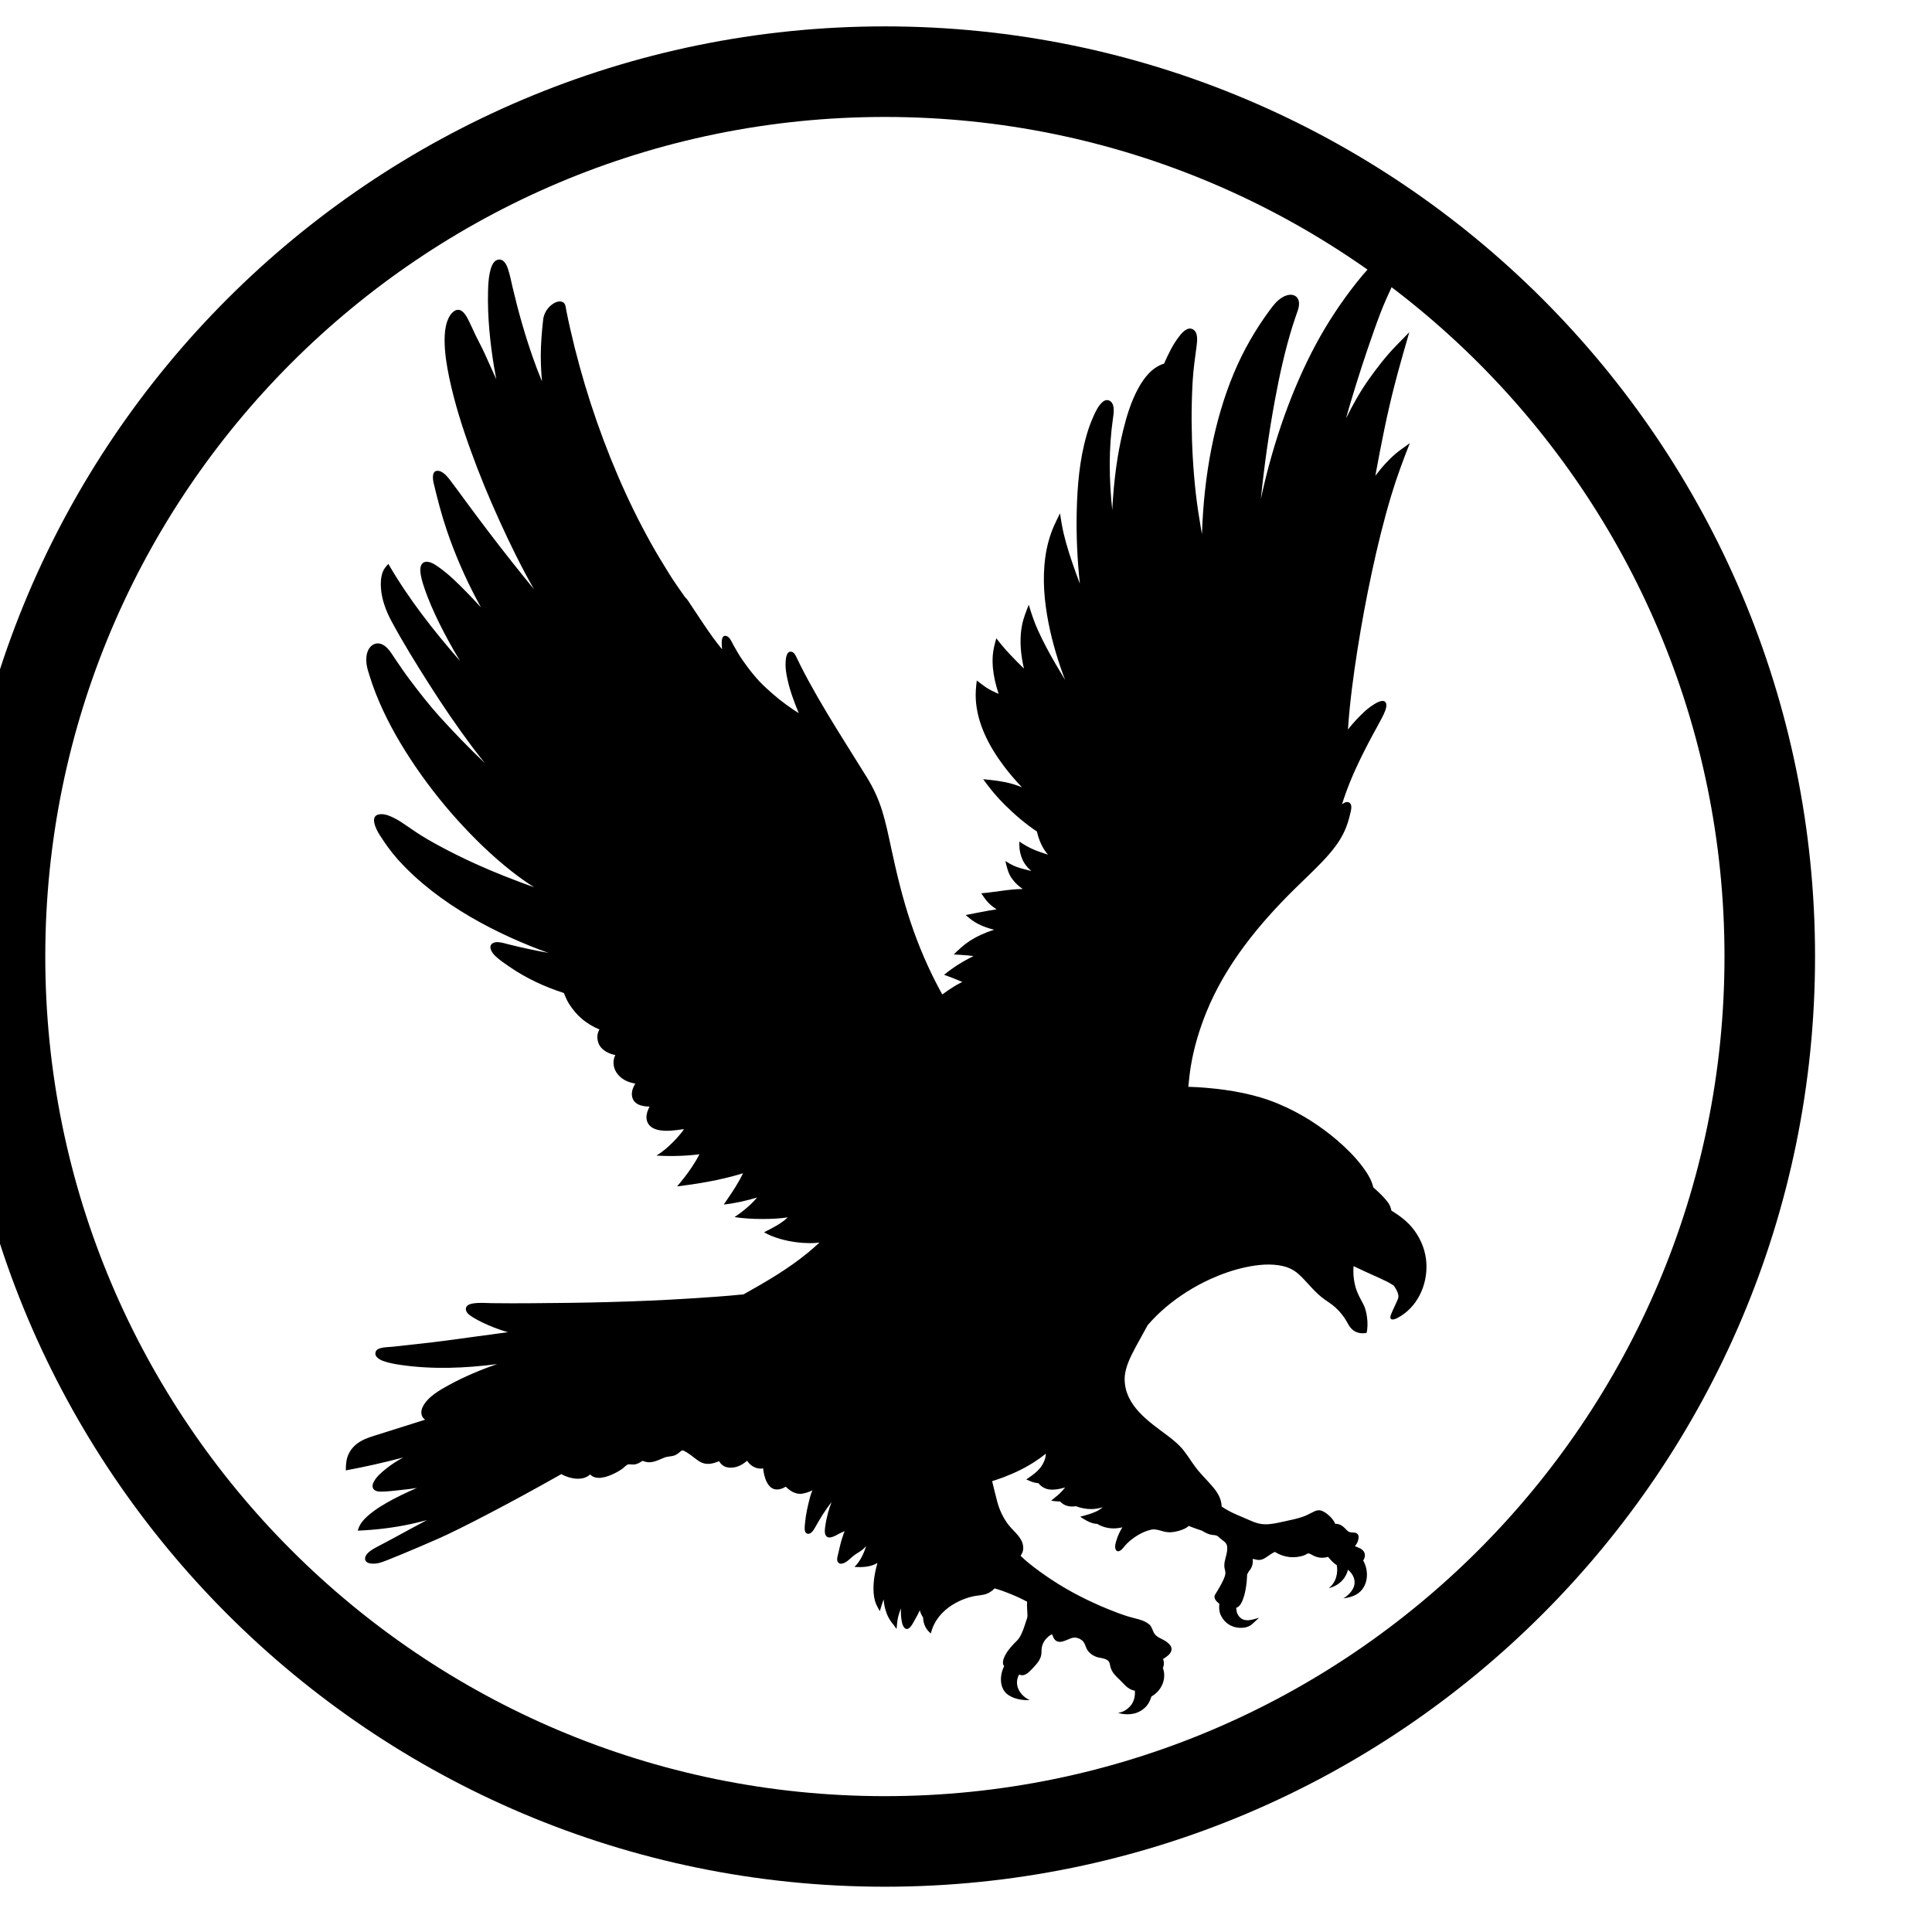 <?xml version="1.0" encoding="UTF-8" standalone="no"?><!DOCTYPE svg PUBLIC "-//W3C//DTD SVG 1.1//EN" "http://www.w3.org/Graphics/SVG/1.1/DTD/svg11.dtd"><svg width="100%" height="100%" viewBox="0 0 64 64" version="1.1" xmlns="http://www.w3.org/2000/svg" xmlns:xlink="http://www.w3.org/1999/xlink" xml:space="preserve" xmlns:serif="http://www.serif.com/" style="fill-rule:evenodd;clip-rule:evenodd;stroke-miterlimit:10;"><g id="Species"><g id="Birds"><g id="eagle"><path id="Outline" d="M58.626,31.687c0,-16.179 -13.135,-29.313 -29.313,-29.313c-16.178,0 -29.313,13.134 -29.313,29.313c0,16.178 13.135,29.313 29.313,29.313c16.178,0 29.313,-13.135 29.313,-29.313Z" style="fill:none;stroke:#000;stroke-width:3px;"/><path d="M38.1,43.587c0,-0.001 0,-0.002 0.001,-0.003l0.001,0.001l-0.002,0.002Zm6.773,7.319l0,0.001l0,-0.001l0,0Zm2.378,-9.055c-0.021,-0.397 -0.165,-0.773 -0.399,-1.092c-0.202,-0.276 -0.47,-0.48 -0.759,-0.654c-0.017,-0.088 -0.049,-0.173 -0.096,-0.248c-0.13,-0.179 -0.291,-0.332 -0.455,-0.48c-0.017,-0.016 -0.034,-0.032 -0.052,-0.048c-0.021,-0.092 -0.052,-0.182 -0.095,-0.27c-0.075,-0.154 -0.175,-0.299 -0.279,-0.436c-0.237,-0.312 -0.519,-0.59 -0.816,-0.846c-0.578,-0.496 -1.233,-0.909 -1.936,-1.205c-0.768,-0.325 -1.592,-0.467 -2.419,-0.538c-0.193,-0.017 -0.387,-0.026 -0.581,-0.032c0.023,-0.236 0.048,-0.47 0.087,-0.705c0.103,-0.609 0.28,-1.195 0.511,-1.767c0.638,-1.574 1.741,-2.919 2.941,-4.099c0.303,-0.299 0.617,-0.589 0.91,-0.898c0.287,-0.303 0.559,-0.629 0.731,-1.013c0.078,-0.173 0.134,-0.355 0.178,-0.54c0.025,-0.109 0.106,-0.359 -0.056,-0.405c-0.07,-0.02 -0.144,0.015 -0.21,0.068c0.02,-0.062 0.039,-0.124 0.06,-0.186c0.122,-0.361 0.264,-0.713 0.425,-1.058c0.169,-0.362 0.35,-0.719 0.54,-1.071c0.095,-0.177 0.196,-0.351 0.288,-0.53c0.068,-0.133 0.187,-0.358 0.15,-0.488c-0.079,-0.275 -0.598,0.152 -0.696,0.242c-0.205,0.186 -0.396,0.393 -0.57,0.612c0.001,-0.024 0.002,-0.043 0.003,-0.05c0.06,-0.871 0.178,-1.738 0.313,-2.601c0.136,-0.863 0.296,-1.723 0.48,-2.578c0.182,-0.847 0.388,-1.689 0.637,-2.519c0.177,-0.59 0.39,-1.164 0.616,-1.736c-0.098,0.07 -0.194,0.14 -0.291,0.21c-0.256,0.185 -0.479,0.412 -0.68,0.654c-0.059,0.071 -0.115,0.144 -0.171,0.217c0.004,-0.021 0.008,-0.042 0.012,-0.064c0.182,-0.993 0.378,-1.992 0.632,-2.97c0.15,-0.577 0.314,-1.149 0.48,-1.721c-0.146,0.15 -0.293,0.3 -0.44,0.451c-0.329,0.338 -0.616,0.71 -0.89,1.094c-0.292,0.41 -0.543,0.858 -0.767,1.311c0.048,-0.17 0.097,-0.34 0.147,-0.509c0.24,-0.809 0.501,-1.61 0.783,-2.406c0.125,-0.351 0.254,-0.706 0.406,-1.046c0.156,-0.349 0.337,-0.693 0.404,-1.073c0.026,-0.152 0.058,-0.416 -0.116,-0.499c-0.141,-0.066 -0.295,0.033 -0.406,0.114c-0.164,0.12 -0.308,0.272 -0.445,0.422c-0.144,0.156 -0.284,0.319 -0.415,0.486c-0.511,0.647 -0.965,1.33 -1.356,2.057c-0.401,0.748 -0.739,1.529 -1.027,2.327c-0.328,0.912 -0.592,1.848 -0.795,2.796c0.112,-1.096 0.265,-2.189 0.465,-3.271c0.155,-0.838 0.338,-1.674 0.594,-2.487c0.051,-0.163 0.109,-0.324 0.164,-0.486c0.051,-0.151 0.082,-0.355 -0.062,-0.467c-0.139,-0.107 -0.333,-0.043 -0.466,0.041c-0.168,0.104 -0.283,0.255 -0.399,0.412c-0.481,0.65 -0.884,1.354 -1.195,2.101c-0.328,0.788 -0.565,1.613 -0.732,2.45c-0.188,0.945 -0.288,1.904 -0.319,2.866c-0.009,-0.047 -0.019,-0.095 -0.027,-0.142c-0.068,-0.397 -0.131,-0.793 -0.176,-1.192c-0.09,-0.796 -0.134,-1.596 -0.14,-2.397c-0.003,-0.432 0.009,-0.864 0.032,-1.296c0.022,-0.415 0.083,-0.822 0.137,-1.234c0.021,-0.16 0.043,-0.429 -0.129,-0.52c-0.171,-0.096 -0.346,0.1 -0.44,0.219c-0.215,0.27 -0.372,0.597 -0.512,0.917c-0.396,0.121 -0.665,0.468 -0.858,0.823c-0.234,0.431 -0.381,0.908 -0.497,1.383c-0.202,0.823 -0.306,1.671 -0.355,2.517c-0.003,0.043 -0.005,0.086 -0.007,0.129c-0.108,-1.015 -0.122,-2.039 0.025,-3.05c0.019,-0.133 0.04,-0.266 0.009,-0.399c-0.042,-0.181 -0.212,-0.259 -0.358,-0.129c-0.144,0.127 -0.231,0.319 -0.307,0.491c-0.088,0.197 -0.161,0.401 -0.22,0.609c-0.234,0.814 -0.306,1.674 -0.326,2.518c-0.019,0.801 0.019,1.603 0.104,2.4c-0.053,-0.143 -0.106,-0.286 -0.158,-0.43c-0.144,-0.406 -0.28,-0.818 -0.38,-1.238c-0.051,-0.219 -0.085,-0.442 -0.121,-0.664c-0.067,0.139 -0.137,0.278 -0.2,0.419c-0.143,0.325 -0.235,0.672 -0.284,1.023c-0.104,0.732 -0.035,1.483 0.107,2.204c0.127,0.638 0.315,1.263 0.546,1.871c-0.106,-0.174 -0.211,-0.349 -0.313,-0.525c-0.214,-0.37 -0.419,-0.746 -0.593,-1.136c-0.121,-0.269 -0.213,-0.546 -0.297,-0.828c-0.087,0.222 -0.177,0.441 -0.223,0.678c-0.072,0.372 -0.059,0.753 0.002,1.125c0.017,0.104 0.037,0.208 0.061,0.311c-0.324,-0.317 -0.641,-0.639 -0.914,-1.003c-0.055,0.188 -0.103,0.373 -0.118,0.569c-0.021,0.282 0.011,0.565 0.073,0.84c0.033,0.146 0.074,0.289 0.12,0.431c-0.144,-0.06 -0.285,-0.127 -0.417,-0.214c-0.105,-0.071 -0.205,-0.151 -0.305,-0.228c-0.027,0.207 -0.046,0.412 -0.034,0.621c0.046,0.814 0.444,1.566 0.924,2.206c0.187,0.25 0.391,0.485 0.605,0.71c-0.1,-0.04 -0.202,-0.076 -0.306,-0.107c-0.32,-0.094 -0.648,-0.128 -0.978,-0.16c0.217,0.304 0.449,0.585 0.715,0.848c0.329,0.326 0.68,0.627 1.065,0.885c0.064,0.279 0.179,0.553 0.366,0.767c-0.157,-0.051 -0.314,-0.103 -0.467,-0.167c-0.172,-0.072 -0.327,-0.166 -0.482,-0.267c0.002,0.081 0,0.165 0.008,0.246c0.023,0.17 0.071,0.328 0.164,0.474c0.064,0.099 0.14,0.182 0.226,0.255c-0.09,-0.022 -0.18,-0.044 -0.27,-0.069c-0.154,-0.041 -0.306,-0.09 -0.443,-0.173c-0.049,-0.029 -0.098,-0.058 -0.147,-0.088c0.052,0.218 0.098,0.437 0.244,0.616c0.093,0.124 0.207,0.225 0.332,0.31c-0.464,0.004 -0.914,0.106 -1.375,0.142c0.073,0.11 0.146,0.22 0.239,0.316c0.083,0.084 0.174,0.155 0.271,0.216c-0.345,0.049 -0.683,0.125 -1.026,0.189c0.066,0.054 0.13,0.111 0.198,0.162c0.139,0.103 0.299,0.179 0.461,0.239c0.093,0.035 0.188,0.062 0.284,0.085c-0.288,0.092 -0.566,0.214 -0.819,0.379c-0.193,0.126 -0.355,0.282 -0.52,0.44c0.155,0.01 0.311,0.018 0.467,0.032c0.063,0.006 0.126,0.014 0.189,0.023c-0.347,0.169 -0.675,0.373 -0.975,0.619c0.205,0.073 0.406,0.151 0.604,0.238c-0.078,0.038 -0.155,0.078 -0.23,0.122c-0.152,0.091 -0.294,0.188 -0.434,0.292c-0.023,-0.042 -0.047,-0.085 -0.07,-0.129c-0.392,-0.724 -0.716,-1.482 -0.978,-2.263c-0.273,-0.812 -0.47,-1.647 -0.65,-2.484c-0.087,-0.404 -0.17,-0.809 -0.292,-1.205c-0.122,-0.391 -0.288,-0.755 -0.503,-1.103c-0.44,-0.714 -0.894,-1.419 -1.325,-2.138c-0.208,-0.346 -0.41,-0.695 -0.603,-1.05c-0.101,-0.186 -0.2,-0.374 -0.295,-0.564c-0.045,-0.091 -0.086,-0.185 -0.134,-0.275c-0.031,-0.061 -0.074,-0.128 -0.146,-0.141c-0.186,-0.041 -0.193,0.295 -0.196,0.403c-0.002,0.158 0.023,0.314 0.055,0.468c0.081,0.391 0.221,0.77 0.373,1.138c0.004,0.008 0.007,0.016 0.011,0.024c-0.059,-0.035 -0.117,-0.072 -0.173,-0.11c-0.162,-0.111 -0.32,-0.224 -0.474,-0.346c-0.149,-0.119 -0.289,-0.246 -0.431,-0.374c-0.301,-0.273 -0.557,-0.599 -0.789,-0.932c-0.11,-0.157 -0.204,-0.325 -0.298,-0.492c-0.055,-0.097 -0.117,-0.271 -0.238,-0.303c-0.194,-0.05 -0.147,0.299 -0.142,0.391c0.002,0.017 0.003,0.034 0.004,0.051c-0.101,-0.123 -0.2,-0.249 -0.294,-0.378c-0.265,-0.363 -0.505,-0.744 -0.757,-1.116c-0.051,-0.074 -0.102,-0.172 -0.174,-0.23c-0.177,-0.252 -0.356,-0.502 -0.518,-0.762c-0.212,-0.343 -0.422,-0.684 -0.618,-1.037c-0.4,-0.718 -0.761,-1.456 -1.085,-2.212c-0.676,-1.574 -1.209,-3.219 -1.587,-4.89c-0.046,-0.203 -0.091,-0.406 -0.129,-0.61c-0.018,-0.092 -0.019,-0.215 -0.114,-0.264c-0.158,-0.081 -0.36,0.059 -0.462,0.171c-0.104,0.113 -0.174,0.261 -0.19,0.414c-0.044,0.403 -0.079,0.803 -0.078,1.209c0.001,0.278 0.015,0.555 0.041,0.832c-0.109,-0.26 -0.209,-0.523 -0.302,-0.789c-0.268,-0.763 -0.488,-1.542 -0.673,-2.33c-0.048,-0.207 -0.088,-0.418 -0.156,-0.619c-0.046,-0.134 -0.145,-0.345 -0.34,-0.291c-0.164,0.045 -0.227,0.275 -0.26,0.431c-0.042,0.2 -0.052,0.408 -0.057,0.612c-0.021,0.839 0.065,1.688 0.201,2.515c0.022,0.132 0.046,0.265 0.072,0.397c-0.128,-0.283 -0.256,-0.566 -0.384,-0.849c-0.096,-0.21 -0.207,-0.412 -0.308,-0.62c-0.092,-0.189 -0.171,-0.385 -0.273,-0.57c-0.076,-0.136 -0.205,-0.322 -0.387,-0.24c-0.138,0.062 -0.224,0.224 -0.272,0.357c-0.069,0.197 -0.087,0.409 -0.088,0.616c-0.001,0.425 0.069,0.848 0.155,1.263c0.174,0.826 0.431,1.635 0.719,2.428c0.279,0.773 0.594,1.534 0.934,2.282c0.352,0.774 0.728,1.549 1.155,2.293c-0.245,-0.298 -0.486,-0.598 -0.725,-0.899c-0.534,-0.674 -1.054,-1.36 -1.564,-2.053c-0.166,-0.225 -0.327,-0.452 -0.498,-0.673c-0.088,-0.114 -0.234,-0.288 -0.389,-0.301c-0.223,-0.018 -0.18,0.278 -0.149,0.411c0.126,0.53 0.263,1.054 0.438,1.571c0.27,0.793 0.606,1.563 0.999,2.303c0.042,0.08 0.086,0.16 0.13,0.24c-0.166,-0.182 -0.335,-0.362 -0.508,-0.537c-0.275,-0.279 -0.559,-0.56 -0.879,-0.787c-0.124,-0.088 -0.31,-0.222 -0.472,-0.18c-0.123,0.033 -0.153,0.164 -0.15,0.277c0.006,0.198 0.071,0.397 0.134,0.584c0.066,0.199 0.144,0.394 0.226,0.587c0.165,0.386 0.354,0.763 0.555,1.132c0.127,0.235 0.26,0.468 0.4,0.697c-0.879,-1.003 -1.706,-2.06 -2.374,-3.213c-0.075,0.08 -0.144,0.156 -0.184,0.261c-0.066,0.175 -0.076,0.367 -0.061,0.552c0.03,0.383 0.17,0.752 0.351,1.088c0.375,0.696 0.793,1.372 1.217,2.04c0.459,0.723 0.94,1.433 1.454,2.118c0.137,0.182 0.277,0.361 0.419,0.538c-0.515,-0.489 -1.007,-0.997 -1.485,-1.524c-0.354,-0.39 -0.68,-0.811 -0.997,-1.231c-0.173,-0.228 -0.333,-0.466 -0.494,-0.703c-0.119,-0.174 -0.229,-0.382 -0.427,-0.475c-0.178,-0.082 -0.358,0 -0.448,0.167c-0.087,0.161 -0.089,0.36 -0.059,0.537c0.017,0.107 0.053,0.21 0.084,0.313c0.061,0.202 0.131,0.401 0.208,0.597c0.305,0.779 0.714,1.518 1.173,2.216c0.461,0.699 0.975,1.366 1.536,1.987c0.547,0.605 1.132,1.177 1.772,1.682c0.248,0.196 0.504,0.381 0.77,0.548c-0.659,-0.235 -1.311,-0.49 -1.948,-0.779c-0.394,-0.179 -0.781,-0.37 -1.162,-0.575c-0.27,-0.145 -0.542,-0.297 -0.796,-0.468c-0.118,-0.08 -0.235,-0.16 -0.353,-0.24c-0.103,-0.07 -0.205,-0.14 -0.315,-0.198c-0.161,-0.085 -0.369,-0.189 -0.557,-0.156c-0.34,0.053 -0.091,0.517 0.012,0.68c0.181,0.285 0.374,0.557 0.6,0.81c1.359,1.519 3.378,2.52 4.993,3.101c-0.231,-0.043 -0.461,-0.088 -0.691,-0.138c-0.21,-0.045 -0.419,-0.093 -0.628,-0.146c-0.161,-0.04 -0.391,-0.119 -0.523,-0.039c-0.178,0.107 -0.021,0.325 0.074,0.417c0.141,0.137 0.311,0.25 0.472,0.361c0.553,0.382 1.166,0.667 1.806,0.872c0.054,0.133 0.11,0.268 0.191,0.388c0.113,0.169 0.238,0.324 0.393,0.457c0.18,0.156 0.382,0.274 0.597,0.365c-0.115,0.167 -0.082,0.435 0.041,0.584c0.108,0.131 0.29,0.224 0.456,0.255c0.007,0.001 0.017,0.003 0.028,0.005c-0.109,0.215 -0.07,0.47 0.096,0.659c0.151,0.173 0.352,0.252 0.566,0.288c-0.043,0.068 -0.077,0.142 -0.098,0.219c-0.049,0.185 0.005,0.374 0.183,0.465c0.119,0.06 0.254,0.077 0.387,0.078c-0.084,0.164 -0.146,0.351 -0.068,0.522c0.126,0.279 0.52,0.294 0.78,0.275c0.137,-0.011 0.28,-0.028 0.427,-0.051c-0.009,0.014 -0.017,0.028 -0.026,0.041c-0.109,0.155 -0.461,0.573 -0.883,0.837c0.522,0.029 0.995,0.01 1.422,-0.044c-0.077,0.152 -0.167,0.298 -0.262,0.44c-0.146,0.219 -0.308,0.423 -0.478,0.624c0.598,-0.074 1.398,-0.192 2.183,-0.435c-0.013,0.026 -0.025,0.052 -0.038,0.077c-0.063,0.13 -0.138,0.256 -0.214,0.379c-0.122,0.197 -0.255,0.387 -0.385,0.579c0.372,-0.037 0.796,-0.138 1.103,-0.232c-0.206,0.248 -0.48,0.469 -0.746,0.649c0.523,0.083 1.321,0.082 1.763,0.008c-0.195,0.191 -0.465,0.333 -0.788,0.495c0.656,0.371 1.562,0.39 1.838,0.339c-0.125,0.118 -0.255,0.232 -0.388,0.341c-0.651,0.535 -1.378,0.957 -2.112,1.368c-0.004,0.002 -0.008,0.005 -0.013,0.008c-0.61,0.062 -1.244,0.105 -1.85,0.142c-1.728,0.108 -3.461,0.143 -5.192,0.152c-0.429,0.002 -0.857,0.005 -1.285,-0.002c-0.201,-0.003 -0.408,-0.022 -0.607,0.005c-0.084,0.011 -0.188,0.032 -0.241,0.106c-0.05,0.072 -0.02,0.159 0.03,0.221c0.109,0.134 0.715,0.455 1.337,0.63c-0.402,0.054 -0.805,0.108 -1.207,0.163c-0.43,0.058 -0.858,0.12 -1.289,0.171c-0.443,0.052 -0.846,0.093 -1.289,0.144c-0.186,0.022 -0.522,0.007 -0.588,0.154c-0.083,0.183 0.147,0.289 0.261,0.328c0.175,0.06 0.365,0.096 0.547,0.122c1.064,0.156 2.144,0.113 3.21,-0.026c-0.544,0.187 -1.078,0.41 -1.582,0.685c-0.322,0.177 -0.718,0.393 -0.887,0.737c-0.075,0.152 -0.058,0.326 0.082,0.42c-0.226,0.072 -0.451,0.143 -0.677,0.214c-0.338,0.106 -0.676,0.213 -1.015,0.32c-0.212,0.066 -0.421,0.142 -0.595,0.286c-0.143,0.119 -0.247,0.274 -0.298,0.453c-0.037,0.133 -0.04,0.269 -0.042,0.406c0.319,-0.059 0.637,-0.123 0.953,-0.195c0.318,-0.071 0.634,-0.149 0.949,-0.232c-0.209,0.113 -0.409,0.241 -0.59,0.389c-0.148,0.121 -0.315,0.263 -0.398,0.441c-0.025,0.055 -0.041,0.117 -0.019,0.175c0.038,0.104 0.161,0.126 0.259,0.126c0.234,0 0.476,-0.034 0.71,-0.058c0.164,-0.016 0.327,-0.038 0.49,-0.064c-0.643,0.28 -1.413,0.661 -1.777,1.076c-0.092,0.105 -0.145,0.208 -0.183,0.339c0.602,-0.026 1.194,-0.096 1.782,-0.224c0.172,-0.038 0.341,-0.08 0.51,-0.126c-0.422,0.226 -0.772,0.414 -1.02,0.551c-0.217,0.12 -0.426,0.225 -0.645,0.343c-0.128,0.07 -0.364,0.197 -0.382,0.362c-0.024,0.212 0.289,0.199 0.418,0.174c0.113,-0.021 0.218,-0.066 0.324,-0.107c0.159,-0.063 0.318,-0.127 0.476,-0.193c0.404,-0.167 0.805,-0.339 1.206,-0.515c0.725,-0.319 2.41,-1.194 4.074,-2.137c0.299,0.164 0.719,0.234 0.955,0.01c0.206,0.212 0.565,0.083 0.8,-0.032c0.099,-0.046 0.195,-0.104 0.283,-0.169c0.049,-0.037 0.137,-0.139 0.204,-0.135c0.088,0.004 0.162,0.019 0.251,-0.01c0.072,-0.024 0.136,-0.062 0.198,-0.105c0.088,0.034 0.175,0.055 0.274,0.045c0.168,-0.018 0.301,-0.094 0.454,-0.154c0.116,-0.046 0.249,-0.028 0.363,-0.083c0.063,-0.03 0.117,-0.071 0.168,-0.118c0.037,-0.034 0.063,-0.047 0.108,-0.024c0.036,0.02 0.073,0.039 0.109,0.06c0.142,0.087 0.264,0.202 0.404,0.291c0.221,0.139 0.438,0.085 0.657,-0.006c0.027,0.047 0.058,0.088 0.105,0.126c0.078,0.071 0.206,0.095 0.308,0.09c0.106,-0.005 0.213,-0.036 0.306,-0.086c0.078,-0.041 0.146,-0.09 0.207,-0.145c0.119,0.18 0.322,0.293 0.532,0.254c0.029,0.275 0.143,0.701 0.458,0.699c0.108,0 0.204,-0.038 0.29,-0.094c0.141,0.138 0.306,0.248 0.511,0.238c0.136,-0.016 0.255,-0.059 0.372,-0.116c-0.03,0.077 -0.058,0.155 -0.079,0.235c-0.075,0.284 -0.139,0.571 -0.165,0.865c-0.009,0.098 -0.03,0.264 0.038,0.314c0.119,0.088 0.228,-0.06 0.287,-0.166c0.167,-0.3 0.344,-0.593 0.557,-0.858c-0.048,0.117 -0.088,0.238 -0.121,0.362c-0.039,0.146 -0.07,0.294 -0.09,0.444c-0.013,0.108 -0.041,0.265 0.057,0.341c0.109,0.083 0.325,-0.062 0.426,-0.113c0.052,-0.026 0.105,-0.05 0.159,-0.072c-0.063,0.164 -0.116,0.33 -0.156,0.503c-0.02,0.088 -0.041,0.175 -0.061,0.263c-0.021,0.09 -0.068,0.231 0.028,0.293c0.113,0.074 0.293,-0.072 0.369,-0.143c0.09,-0.084 0.178,-0.151 0.283,-0.213c0.095,-0.057 0.18,-0.127 0.253,-0.207c-0.077,0.225 -0.194,0.506 -0.39,0.688c0.276,0.021 0.543,0 0.761,-0.13c-0.081,0.29 -0.138,0.594 -0.13,0.897c0.004,0.16 0.026,0.323 0.088,0.471c0.034,0.079 0.08,0.154 0.121,0.229c0.039,-0.13 0.077,-0.262 0.128,-0.388c0.008,0.112 0.025,0.222 0.055,0.329c0.05,0.183 0.138,0.356 0.263,0.498c0.038,0.049 0.072,0.101 0.109,0.152c0.014,-0.14 0.021,-0.281 0.056,-0.418c0.023,-0.09 0.055,-0.178 0.09,-0.265c-0.008,0.164 -0.001,0.329 0.039,0.49c0.025,0.098 0.099,0.251 0.223,0.168c0.087,-0.059 0.145,-0.189 0.196,-0.277c0.061,-0.103 0.115,-0.209 0.165,-0.317c0.023,0.083 0.059,0.163 0.11,0.238c0.005,0.191 0.076,0.384 0.256,0.529c0.214,-0.881 1.139,-1.201 1.515,-1.25c0.082,-0.011 0.166,-0.019 0.247,-0.038c0.138,-0.032 0.256,-0.105 0.35,-0.205c0.171,0.046 0.336,0.106 0.5,0.173c0.197,0.079 0.391,0.167 0.578,0.268c-0.014,0.155 0.009,0.303 0.011,0.458c0.001,0.072 -0.028,0.132 -0.05,0.199c-0.028,0.087 -0.055,0.174 -0.087,0.259c-0.039,0.102 -0.082,0.202 -0.143,0.292c-0.048,0.072 -0.116,0.126 -0.174,0.188c-0.126,0.135 -0.253,0.288 -0.323,0.461c-0.033,0.082 -0.055,0.181 -0.007,0.262c0.004,0.006 0.009,0.011 0.013,0.016c-0.157,0.304 -0.169,0.751 0.143,0.959c0.24,0.16 0.541,0.172 0.706,0.163c-0.234,-0.088 -0.571,-0.434 -0.357,-0.843c0,0 0.001,0 0.001,0c0.034,0.013 0.07,0.021 0.112,0.022c0.152,-0.012 0.262,-0.153 0.361,-0.255c0.12,-0.125 0.257,-0.284 0.267,-0.466c0.005,-0.101 0.001,-0.193 0.037,-0.291c0.034,-0.095 0.092,-0.175 0.166,-0.243c0.031,-0.029 0.065,-0.058 0.102,-0.081c0.014,-0.008 0.042,-0.012 0.054,-0.022c0,0.025 0.029,0.083 0.038,0.105c0.026,0.061 0.072,0.112 0.136,0.134c0.105,0.035 0.214,-0.011 0.31,-0.05c0.081,-0.034 0.168,-0.079 0.258,-0.08c0.059,0 0.106,0.018 0.161,0.039c0.002,0.001 0.004,0.003 0.006,0.004c0.043,0.025 0.086,0.05 0.117,0.089c0.053,0.066 0.072,0.143 0.105,0.219c0.064,0.143 0.195,0.241 0.34,0.292c0.14,0.048 0.382,0.037 0.429,0.208c0.022,0.094 0.036,0.181 0.088,0.267c0.085,0.148 0.222,0.248 0.335,0.371c0.113,0.123 0.242,0.249 0.413,0.27c0.017,0.193 -0.031,0.388 -0.169,0.53c-0.125,0.128 -0.231,0.176 -0.385,0.21c0.167,0.042 0.326,0.064 0.553,0.013c0.188,-0.054 0.362,-0.175 0.46,-0.345c0.04,-0.071 0.07,-0.143 0.092,-0.216c0.334,-0.19 0.51,-0.578 0.378,-0.946c0.004,-0.009 0.009,-0.017 0.012,-0.026c0.033,-0.092 0.026,-0.185 -0.006,-0.269c0.109,-0.07 0.235,-0.145 0.273,-0.27c0.043,-0.138 -0.076,-0.244 -0.178,-0.314c-0.122,-0.083 -0.297,-0.128 -0.381,-0.255c-0.067,-0.1 -0.078,-0.227 -0.174,-0.308c-0.185,-0.157 -0.462,-0.188 -0.687,-0.258c-0.233,-0.072 -0.462,-0.16 -0.688,-0.252c-0.652,-0.268 -1.274,-0.583 -1.862,-0.972c-0.26,-0.172 -0.515,-0.354 -0.757,-0.552c-0.09,-0.074 -0.18,-0.152 -0.263,-0.236l-0.003,-0.003c0.062,-0.084 0.099,-0.183 0.086,-0.305c-0.028,-0.298 -0.3,-0.484 -0.473,-0.702c-0.176,-0.221 -0.31,-0.5 -0.383,-0.772c-0.061,-0.229 -0.116,-0.46 -0.172,-0.691c0.126,-0.041 0.251,-0.083 0.375,-0.129c0.373,-0.142 0.739,-0.317 1.071,-0.539c0.114,-0.076 0.225,-0.157 0.331,-0.242c0.002,0.125 -0.044,0.243 -0.105,0.351c-0.121,0.218 -0.34,0.365 -0.542,0.501c0.083,0.034 0.169,0.078 0.255,0.1c0.049,0.012 0.098,0.02 0.147,0.024c0.121,0.151 0.278,0.218 0.474,0.215c0.139,-0.003 0.277,-0.034 0.411,-0.073c-0.075,0.094 -0.155,0.184 -0.248,0.261c-0.071,0.059 -0.143,0.118 -0.215,0.177c0.098,0.015 0.198,0.027 0.296,0.026c0.144,0.155 0.332,0.187 0.524,0.157c0.172,0.063 0.345,0.099 0.532,0.095c0.124,-0.003 0.244,-0.026 0.36,-0.062c-0.073,0.061 -0.152,0.112 -0.241,0.152c-0.164,0.073 -0.336,0.116 -0.508,0.164c0.153,0.098 0.299,0.196 0.481,0.229c0.029,0.005 0.057,0.007 0.084,0.008c0.163,0.098 0.349,0.149 0.54,0.149c0.098,0 0.196,-0.013 0.292,-0.036c-0.074,0.121 -0.137,0.249 -0.181,0.384c-0.032,0.097 -0.085,0.245 -0.043,0.347c0.068,0.14 0.2,0.016 0.258,-0.058c0.084,-0.107 0.17,-0.192 0.278,-0.275c0.204,-0.155 0.426,-0.278 0.679,-0.327c0.14,-0.012 0.258,0.037 0.391,0.071c0.158,0.04 0.318,0.022 0.474,-0.021c0.068,-0.02 0.135,-0.041 0.2,-0.072c0.052,-0.024 0.101,-0.056 0.143,-0.096c0.142,0.061 0.287,0.106 0.433,0.158c0.001,0.001 0.006,0.003 0.007,0.004c0.028,0.014 0.055,0.03 0.083,0.046c0.079,0.045 0.16,0.078 0.251,0.09c0.055,0.008 0.116,0.006 0.166,0.032c0.035,0.019 0.062,0.048 0.091,0.075c0.083,0.077 0.21,0.13 0.236,0.25c0.034,0.18 -0.045,0.363 -0.078,0.537c-0.016,0.089 -0.015,0.182 0.011,0.269c0.018,0.068 0.02,0.121 -0.001,0.19c-0.056,0.183 -0.162,0.347 -0.256,0.512c-0.054,0.097 -0.131,0.156 -0.065,0.276c0.033,0.055 0.082,0.1 0.135,0.139c-0.011,0.121 -0.011,0.242 0.038,0.357c0.07,0.161 0.18,0.285 0.338,0.366c0.207,0.105 0.533,0.116 0.715,-0.051c0.075,-0.069 0.15,-0.138 0.225,-0.206c-0.15,0.041 -0.304,0.1 -0.462,0.075c-0.139,-0.021 -0.236,-0.135 -0.276,-0.263c-0.005,-0.016 -0.014,-0.089 -0.019,-0.142c0.013,-0.005 0.027,-0.01 0.04,-0.018c0.093,-0.052 0.145,-0.161 0.181,-0.255c0.072,-0.189 0.106,-0.394 0.126,-0.594c0.006,-0.054 0.008,-0.108 0.011,-0.163c0.001,-0.029 0,-0.08 0.018,-0.104c0.018,-0.038 0.039,-0.068 0.065,-0.102c-0.01,0.012 0.015,-0.02 0.017,-0.023c0.037,-0.047 0.061,-0.105 0.077,-0.161c0.012,-0.045 0.016,-0.09 0.016,-0.137c0,-0.013 -0.009,-0.039 -0.009,-0.057c0.044,-0.008 0.094,0.013 0.136,0.022c0.088,0.018 0.171,0.002 0.25,-0.042c0.119,-0.065 0.226,-0.166 0.354,-0.217c0.294,0.185 0.655,0.229 0.982,0.107c0.054,-0.022 0.108,-0.078 0.168,-0.05c0.055,0.026 0.106,0.056 0.161,0.081c0.149,0.067 0.299,0.069 0.45,0.025c0.086,0.107 0.179,0.204 0.289,0.277c0.042,0.227 -0.005,0.563 -0.268,0.76c0.394,-0.098 0.585,-0.374 0.637,-0.611c0.186,0.15 0.286,0.384 0.173,0.619c-0.052,0.103 -0.165,0.237 -0.325,0.331c0.142,-0.022 0.293,-0.048 0.439,-0.135c0.383,-0.226 0.428,-0.754 0.219,-1.119c0.018,-0.03 0.034,-0.061 0.044,-0.094c0.042,-0.135 -0.024,-0.241 -0.14,-0.306c-0.056,-0.028 -0.117,-0.052 -0.178,-0.076c0.007,-0.009 0.014,-0.017 0.018,-0.023c0.064,-0.077 0.11,-0.197 0.102,-0.299c-0.008,-0.095 -0.087,-0.128 -0.172,-0.131c-0.081,-0.002 -0.144,-0.004 -0.204,-0.064c-0.104,-0.105 -0.196,-0.212 -0.356,-0.222c-0.012,0 -0.025,0 -0.038,0.001c-0.046,-0.105 -0.12,-0.197 -0.204,-0.273c-0.078,-0.07 -0.178,-0.145 -0.281,-0.171c-0.073,-0.018 -0.139,-0.002 -0.208,0.029c-0.119,0.054 -0.231,0.123 -0.353,0.168c-0.2,0.072 -0.413,0.116 -0.62,0.16c-0.219,0.047 -0.452,0.107 -0.677,0.1c-0.277,-0.008 -0.5,-0.143 -0.752,-0.245c-0.189,-0.076 -0.371,-0.159 -0.546,-0.263c-0.042,-0.025 -0.083,-0.052 -0.124,-0.079c-0.007,-0.225 -0.103,-0.415 -0.243,-0.591c-0.165,-0.207 -0.358,-0.391 -0.528,-0.593c-0.172,-0.205 -0.304,-0.434 -0.465,-0.645c-0.164,-0.215 -0.371,-0.383 -0.586,-0.543c-0.615,-0.457 -1.369,-0.972 -1.391,-1.819c-0.01,-0.384 0.185,-0.755 0.36,-1.086c0.13,-0.246 0.272,-0.487 0.403,-0.734c0.19,-0.218 0.394,-0.422 0.619,-0.61c0.438,-0.365 0.924,-0.67 1.442,-0.908c0.376,-0.172 0.771,-0.311 1.177,-0.398c0.406,-0.087 0.846,-0.134 1.255,-0.036c0.194,0.047 0.363,0.134 0.512,0.268c0.15,0.135 0.28,0.289 0.417,0.435c0.135,0.145 0.277,0.284 0.437,0.399c0.082,0.059 0.167,0.112 0.247,0.172c0.153,0.115 0.287,0.262 0.397,0.417c0.059,0.083 0.105,0.175 0.157,0.262c0.113,0.191 0.305,0.31 0.59,0.258c0.079,-0.315 -0.005,-0.754 -0.096,-0.929c-0.093,-0.179 -0.193,-0.347 -0.255,-0.54c-0.062,-0.196 -0.088,-0.402 -0.086,-0.607c0,-0.046 0.003,-0.09 0.006,-0.136c0.292,0.141 0.587,0.27 0.882,0.405c0.144,0.066 0.291,0.133 0.423,0.223c0.011,0.007 0.023,0.015 0.035,0.024c0.086,0.134 0.186,0.299 0.13,0.437c-0.04,0.1 -0.18,0.388 -0.223,0.497c-0.033,0.081 -0.052,0.166 0.034,0.18c0.059,0.002 0.12,-0.022 0.171,-0.049c0.656,-0.341 1,-1.086 0.961,-1.809m-13.357,9.38c0.008,0.079 -0.007,-0.078 0,0" style="fill-rule:nonzero;"/></g></g></g></svg>